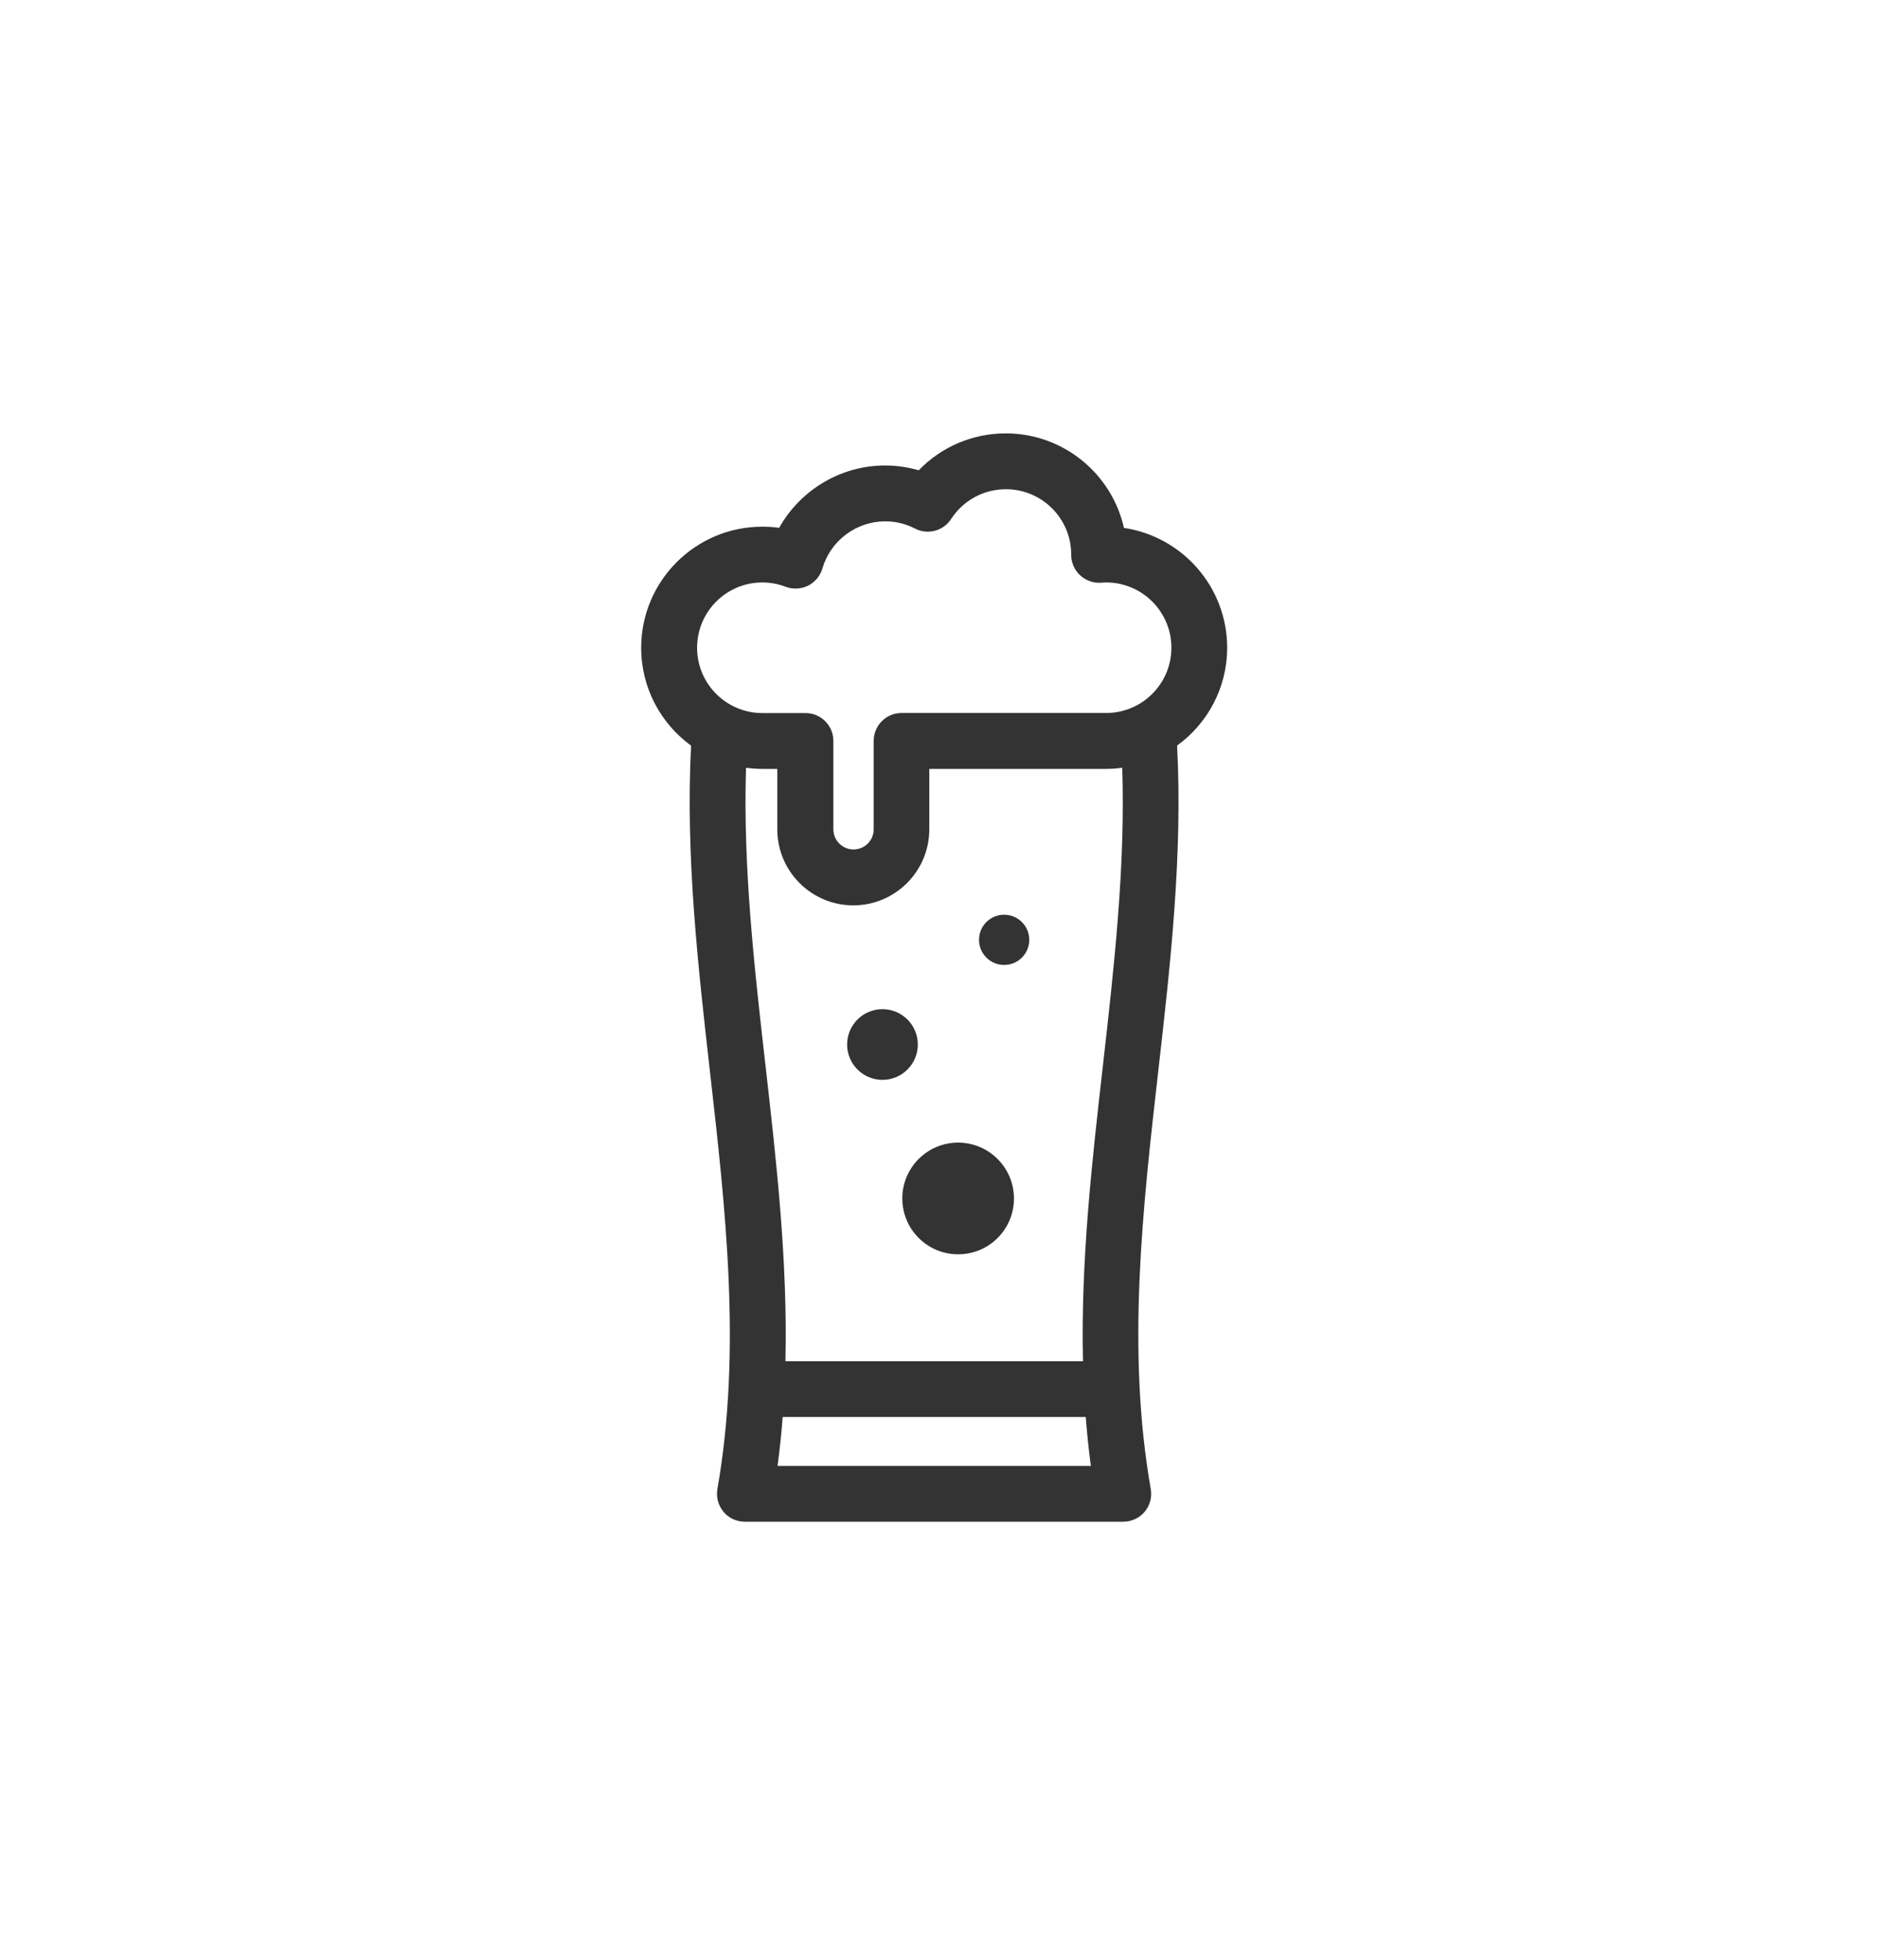 <?xml version="1.0" encoding="utf-8"?>
<!-- Generator: Adobe Illustrator 23.0.1, SVG Export Plug-In . SVG Version: 6.00 Build 0)  -->
<svg version="1.1" id="Laag_1" xmlns="http://www.w3.org/2000/svg" xmlns:xlink="http://www.w3.org/1999/xlink" x="0px" y="0px"
	 viewBox="0 0 231.07 241.12" style="enable-background:new 0 0 231.07 241.12;" xml:space="preserve">
<style type="text/css">
	.st0{fill:none;stroke:#333333;stroke-width:3;stroke-miterlimit:10;}
	.st1{fill:#333333;}
	.st2{fill:#3C3C3B;}
</style>
<path class="st0" d="M236.44,331.19c-4.55,0-9.07,0.83-13.44,2.46c-4.64-9.88-12.67-26.94-12.67-26.94
	c-0.25-0.53-0.06-1.38,0.39-1.75l8.53-7c0.81-0.64,1.26-1.56,1.23-2.52c-0.03-0.92-0.49-1.78-1.28-2.39l-0.79-0.6
	c-0.7-0.53-1.61-0.83-2.56-0.83c-0.98,0-1.91,0.31-2.62,0.86l-9.61,7.56c-0.2,0.16-0.99,0.77-1.6,1.19c-0.87,0.59-1.27,1.67-1,2.69
	c0.09,0.35,0.25,0.86,0.53,1.49l1.12,2.52c0.08,0.18,0.08,0.36,0.02,0.51c-0.06,0.12-0.18,0.22-0.35,0.27l-51.71,15.35
	c-0.33,0-0.74-0.21-0.88-0.63l-4.91-14.71c-0.52-1.51-1.98-2.64-3.54-2.91l1.71-0.41c0.46-0.11,0.98-0.47,1.31-0.8
	c0.09-0.09,1.02-0.92,5.78-2.23c1.55-0.27,2.78-0.57,3.67-0.88c0.98-0.34,1.64-1.25,1.67-2.29c0.03-1.04-0.58-1.98-1.54-2.38
	c-0.9-0.37-2.17-0.74-3.4-0.99c-0.17-0.03-0.33-0.05-0.5-0.05c-0.22,0-0.44,0.03-0.65,0.09c-4.21,1.14-8.26,1.71-12.02,1.71
	c-3.93,0-6.12-0.65-6.12-0.65c-0.19-0.06-0.38-0.1-0.57-0.12c-0.36-0.03-0.87-0.06-1.33-0.06c-2.04,0-3.55,0.63-4.45,1.84
	c-1.14,1.5-0.95,3.36-0.78,4.18c-0.04,1.37,0.53,2.28,1.01,2.8c1.21,1.32,3.42,1.99,6.58,1.99c0.03,0,2.29-0.01,3.54-0.29l0,0.02
	l2.89-0.7c-0.11,0.11-0.23,0.22-0.32,0.35c-0.52,0.75-0.63,1.74-0.3,2.67l8.56,25.54c0.21,0.64-0.05,1.72-0.54,2.18l-4.3,4.06
	c-7.18-6.58-16.44-10.21-26.08-10.21c-21.39,0-38.79,17.53-38.79,39.09c0,21.55,17.4,39.08,38.79,39.08
	c19.73,0,36.26-14.89,38.5-34.63l4.34,0.23c0.53,0.1,1.07,0.15,1.64,0.15c3.28,0,6.71-1.77,7.72-3.03l41.25-50.89l7.16,16.1
	c-0.03,0.02-0.07,0.03-0.11,0.05c-11.07,7.13-17.94,19.75-17.94,32.94c0,21.55,17.4,39.08,38.79,39.08
	c21.39,0,38.79-17.53,38.79-39.08C275.24,348.73,257.83,331.19,236.44,331.19z M115.1,400.35c-16.44,0-29.81-13.49-29.81-30.08
	c0-16.59,13.37-30.08,29.81-30.08c7.17,0,14.08,2.63,19.51,7.4l-15.24,14.39c-0.06,0.06-0.1,0.15-0.15,0.21
	c-1.24-0.64-2.63-1.04-4.11-1.04c-5,0-9.06,4.09-9.06,9.12c0,5.03,4.06,9.12,9.06,9.12c4,0,7.37-2.64,8.57-6.28
	c0.02,0,0.04,0.02,0.07,0.02l20.87,1.11C142.65,389.16,130.05,400.35,115.1,400.35z M139.37,352.87c3,4.24,4.84,9.17,5.35,14.34
	l-19.2-1L139.37,352.87z M153.77,367.67c0-0.02,0.01-0.03,0.01-0.04c-0.5-7.67-3.22-14.94-7.85-21.04
	c-0.01-0.01-0.01-0.01-0.02-0.02l2.98-2.87l7.91,24.12C156.79,367.82,155.03,367.74,153.77,367.67z M155.12,339.53
	c-0.21-0.63,0.06-1.7,0.55-2.15l10.08-9.24c0.74-0.68,2.22-1.52,3.19-1.8l28.98-8.6l-35.17,44.6L155.12,339.53z M236.44,400.35
	c-16.43,0-29.81-13.49-29.81-30.08c0-9.86,4.78-19,12.78-24.63l8.59,19.32c0.14,0.32,0.36,0.58,0.6,0.81
	c-0.76,1.33-1.23,2.86-1.23,4.5c0,5.03,4.07,9.12,9.06,9.12c5,0,9.07-4.09,9.07-9.12c0-5.03-4.07-9.12-9.07-9.12
	c-0.19,0-0.36,0.04-0.54,0.05c-0.03-0.11-0.03-0.23-0.08-0.34l-8.96-19.03c3.13-1.08,6.35-1.64,9.59-1.64
	c16.44,0,29.82,13.49,29.82,30.08C266.27,386.86,252.89,400.35,236.44,400.35z"/>
<path class="st1" d="M-2.27,327.32c-4.55,0-9.07,0.83-13.44,2.46c-4.64-9.88-12.67-26.94-12.67-26.94
	c-0.25-0.53-0.06-1.38,0.39-1.75l8.53-7c0.81-0.64,1.26-1.56,1.23-2.52c-0.03-0.92-0.49-1.78-1.28-2.39l-0.79-0.6
	c-0.7-0.53-1.61-0.83-2.56-0.83c-0.98,0-1.91,0.31-2.62,0.86l-9.61,7.56c-0.2,0.16-0.99,0.77-1.6,1.19c-0.87,0.59-1.27,1.67-1,2.69
	c0.09,0.35,0.25,0.86,0.53,1.49l1.12,2.52c0.08,0.18,0.08,0.36,0.02,0.51c-0.06,0.12-0.18,0.22-0.35,0.27L-88.1,320.2
	c-0.33,0-0.74-0.21-0.88-0.63l-4.91-14.71c-0.52-1.51-1.98-2.64-3.54-2.91l1.71-0.41c0.46-0.11,0.98-0.47,1.31-0.8
	c0.09-0.09,1.02-0.92,5.78-2.23c1.55-0.27,2.78-0.57,3.67-0.88c0.98-0.34,1.64-1.25,1.67-2.29c0.03-1.04-0.58-1.98-1.54-2.38
	c-0.9-0.37-2.17-0.74-3.4-0.99c-0.17-0.03-0.33-0.05-0.5-0.05c-0.22,0-0.44,0.03-0.65,0.09c-4.21,1.14-8.26,1.71-12.02,1.71
	c-3.93,0-6.12-0.65-6.12-0.65c-0.19-0.06-0.38-0.1-0.57-0.12c-0.36-0.03-0.87-0.06-1.33-0.06c-2.04,0-3.55,0.63-4.45,1.84
	c-1.14,1.5-0.95,3.36-0.78,4.18c-0.04,1.37,0.53,2.28,1.01,2.8c1.21,1.32,3.42,1.99,6.58,1.99c0.03,0,2.29-0.01,3.54-0.29l0,0.02
	l2.89-0.7c-0.11,0.11-0.23,0.22-0.32,0.35c-0.52,0.75-0.63,1.74-0.3,2.67l8.56,25.54c0.21,0.64-0.05,1.72-0.54,2.18l-4.3,4.06
	c-7.18-6.58-16.44-10.21-26.08-10.21c-21.39,0-38.79,17.53-38.79,39.09c0,21.55,17.4,39.08,38.79,39.08
	c19.73,0,36.26-14.89,38.5-34.63l4.34,0.23c0.53,0.1,1.07,0.15,1.64,0.15c3.28,0,6.71-1.77,7.72-3.03l41.25-50.89l7.16,16.1
	c-0.03,0.02-0.07,0.03-0.11,0.05c-11.07,7.13-17.94,19.75-17.94,32.94c0,21.55,17.4,39.08,38.79,39.08
	c21.39,0,38.79-17.53,38.79-39.08C36.52,344.86,19.12,327.32-2.27,327.32z M-123.61,396.49c-16.44,0-29.81-13.49-29.81-30.08
	c0-16.59,13.37-30.08,29.81-30.08c7.17,0,14.08,2.63,19.51,7.4l-15.24,14.39c-0.06,0.06-0.1,0.15-0.15,0.21
	c-1.24-0.64-2.63-1.04-4.11-1.04c-5,0-9.06,4.09-9.06,9.12c0,5.03,4.06,9.12,9.06,9.12c4,0,7.37-2.64,8.57-6.28
	c0.02,0,0.04,0.02,0.07,0.02l20.87,1.11C-96.07,385.29-108.67,396.49-123.61,396.49z M-99.35,349c3,4.24,4.84,9.17,5.35,14.34
	l-19.2-1L-99.35,349z M-84.95,363.8c0-0.02,0.01-0.03,0.01-0.04c-0.5-7.67-3.22-14.94-7.85-21.04c-0.01-0.01-0.01-0.01-0.02-0.02
	l2.98-2.87l7.91,24.12C-81.92,363.96-83.69,363.87-84.95,363.8z M-83.59,335.66c-0.21-0.63,0.06-1.7,0.55-2.15l10.08-9.24
	c0.74-0.68,2.22-1.52,3.19-1.8l28.98-8.6l-35.17,44.6L-83.59,335.66z M-2.27,396.49c-16.43,0-29.81-13.49-29.81-30.08
	c0-9.86,4.78-19,12.78-24.63l8.59,19.32c0.14,0.32,0.36,0.58,0.6,0.81c-0.76,1.33-1.23,2.86-1.23,4.5c0,5.03,4.07,9.12,9.06,9.12
	c5,0,9.07-4.09,9.07-9.12c0-5.03-4.07-9.12-9.07-9.12c-0.19,0-0.36,0.04-0.54,0.05c-0.03-0.11-0.03-0.23-0.08-0.34l-8.96-19.03
	c3.13-1.08,6.35-1.64,9.59-1.64c16.44,0,29.82,13.49,29.82,30.08C27.55,382.99,14.17,396.49-2.27,396.49z"/>
<g>
	<path class="st1" d="M150.99,79.69c0-7.47-5.52-13.67-12.7-14.74c-1.49-6.65-7.45-11.63-14.54-11.63c-4.09,0-7.93,1.66-10.71,4.54
		c-1.35-0.39-2.75-0.59-4.15-0.59c-5.46,0-10.43,3.03-13.02,7.67c-0.69-0.1-1.38-0.14-2.08-0.14c-8.22,0-14.9,6.68-14.9,14.9
		c0,4.94,2.42,9.33,6.14,12.04c-0.69,13.5,0.84,27,2.32,40.08c1.92,16.88,3.91,34.34,0.92,51.38c-0.17,1,0.1,2.02,0.75,2.8
		c0.65,0.78,1.61,1.22,2.63,1.22h46.56c1.01,0,1.98-0.45,2.63-1.22c0.65-0.78,0.93-1.8,0.75-2.8c-2.99-17.05-1-34.5,0.92-51.39
		c1.49-13.07,3.02-26.58,2.32-40.08C148.57,89.02,150.99,84.64,150.99,79.69z M93.8,71.66c0.98,0,1.95,0.18,2.86,0.53
		c0.9,0.34,1.9,0.29,2.76-0.13c0.86-0.43,1.5-1.2,1.77-2.12c0.99-3.41,4.16-5.8,7.72-5.8c1.29,0,2.53,0.3,3.67,0.89
		c1.57,0.81,3.49,0.3,4.45-1.18c1.49-2.29,4.01-3.66,6.74-3.66c4.42,0,8.01,3.58,8.03,7.99c0,0.03,0,0.05,0,0.08
		c0,0.96,0.4,1.87,1.1,2.52s1.64,0.98,2.59,0.91c0.23-0.02,0.43-0.03,0.61-0.03c4.43,0,8.03,3.6,8.03,8.03
		c0,4.43-3.6,8.03-8.03,8.03h-25.17c-1.9,0-3.43,1.54-3.43,3.43v10.88c0,1.37-1.11,2.48-2.48,2.48c-1.37,0-2.48-1.11-2.48-2.48
		V91.16c0-1.9-1.54-3.43-3.43-3.43H93.8c-4.43,0-8.03-3.6-8.03-8.03C85.77,75.26,89.37,71.66,93.8,71.66z M95.67,180.36
		c0.27-2.01,0.48-4.01,0.63-6.02h37.29c0.16,2,0.36,4.01,0.63,6.02H95.67z M135.71,131.04c-1.36,11.92-2.74,24.13-2.46,36.44H96.64
		c0.28-12.31-1.1-24.51-2.46-36.44c-1.37-12.02-2.77-24.4-2.39-36.58c0.65,0.09,1.32,0.14,2,0.14h1.85v7.44
		c0,5.15,4.19,9.35,9.35,9.35c5.15,0,9.35-4.19,9.35-9.35v-7.44h21.74c0.68,0,1.35-0.05,2-0.14
		C138.48,106.63,137.07,119.02,135.71,131.04z"/>
	<path class="st1" d="M112.93,128.51c0-2.4-1.95-4.35-4.35-4.35c-2.4,0-4.35,1.95-4.35,4.35c0,2.4,1.95,4.35,4.35,4.35
		C110.98,132.86,112.93,130.91,112.93,128.51z"/>
	<path class="st1" d="M117.89,140.58c-3.79,0-6.87,3.07-6.87,6.87c0,3.79,3.07,6.87,6.87,6.87s6.87-3.07,6.87-6.87
		C124.75,143.66,121.68,140.58,117.89,140.58z"/>
	<path class="st1" d="M123.55,112.54c-1.71,0-3.09,1.38-3.09,3.09c0,1.71,1.38,3.09,3.09,3.09c1.71,0,3.09-1.38,3.09-3.09
		C126.64,113.93,125.26,112.54,123.55,112.54z"/>
</g>
<g>
	<path d="M348.02,408.96c18.19,0,33-14.8,33-33c0-1.03-0.05-2.04-0.15-3.05l6.1-1.23c2.04,3.75,6.01,6.3,10.57,6.3
		c6.63,0,12.03-5.39,12.03-12.03c0-1.03-0.15-2.03-0.39-2.99l38.36-23.45l4.2,8.56c-9.24,5.85-15.4,16.16-15.4,27.89
		c0,18.19,14.8,33,33,33c18.19,0,33-14.8,33-33c0-18.19-14.8-32.99-33-32.99c-3.96,0-7.76,0.7-11.28,1.99l-13.13-26.78l23.13-23.13
		c1.01-1.01,1.3-2.52,0.76-3.84c-0.54-1.32-1.83-2.17-3.26-2.17h-22.16c-1.95,0-3.52,1.58-3.52,3.52c0,1.95,1.58,3.52,3.52,3.52
		h13.66l-17.87,17.87H420.2c-1.94,0-3.52,1.58-3.52,3.52c0,1.94,1.58,3.52,3.52,3.52h18.24l5.97,12.17l-38.92,23.8
		c-2.12-1.88-4.91-3.03-7.96-3.03c-0.17,0-0.33,0.02-0.5,0.03l-11.4-32.96h13.18c1.94,0,3.52-1.58,3.52-3.52
		c0-1.94-1.58-3.52-3.52-3.52H383.2l-2.23-6.45h4.58c1.94,0,3.52-1.58,3.52-3.52c0-1.94-1.58-3.52-3.52-3.52H366.5
		c-1.95,0-3.52,1.58-3.52,3.52c0,1.95,1.58,3.52,3.52,3.52h7.01l2.98,8.61l-15.92,29.34c-3.87-1.6-8.11-2.48-12.55-2.48
		c-18.19,0-33,14.8-33,32.99C315.02,394.16,329.83,408.96,348.02,408.96z M466.16,377.51c0.61,1.25,1.86,1.97,3.16,1.97
		c0.52,0,1.05-0.12,1.55-0.36c1.75-0.86,2.47-2.97,1.61-4.71l-11.32-23.08c2.57-0.85,5.31-1.32,8.15-1.32
		c14.31,0,25.95,11.64,25.95,25.95c0,14.31-11.64,25.95-25.95,25.95c-14.31,0-25.95-11.64-25.95-25.95
		c0-8.95,4.56-16.86,11.47-21.53L466.16,377.51z M397.53,360.97c2.75,0,4.98,2.24,4.98,4.98c0,2.75-2.24,4.98-4.98,4.98
		c-2.75,0-4.98-2.24-4.98-4.98C392.55,363.21,394.79,360.97,397.53,360.97z M379.61,325.13l10.78,31.17
		c-2.66,1.97-4.48,5.01-4.82,8.48l-6.09,1.23c-2.23-7.04-6.77-13.06-12.72-17.19L379.61,325.13z M363.37,355.06
		c4.18,3.08,7.4,7.37,9.15,12.36l-17.81,3.6L363.37,355.06z M348.02,350.01c3.23,0,6.31,0.6,9.17,1.68l-12.26,22.6
		c-0.65,1.2-0.55,2.67,0.26,3.77c0.67,0.91,1.73,1.43,2.83,1.43c0.23,0,0.47-0.02,0.7-0.07l25.2-5.09c0.03,0.54,0.05,1.09,0.05,1.64
		c0,14.31-11.64,25.95-25.95,25.95c-14.31,0-25.95-11.64-25.95-25.95C322.07,361.65,333.71,350.01,348.02,350.01z"/>
	<path d="M348.02,392.71c2.76,0,5.49-0.69,7.9-1.98c1.71-0.92,2.36-3.05,1.44-4.77c-0.92-1.71-3.06-2.36-4.77-1.44
		c-1.41,0.76-2.96,1.14-4.58,1.14c-4.73,0-8.75-3.37-9.56-8.02c-0.33-1.92-2.16-3.2-4.07-2.87c-1.92,0.33-3.2,2.16-2.87,4.07
		C332.92,386.88,339.85,392.71,348.02,392.71z"/>
	<path d="M334.88,372.12c0.57,0.35,1.2,0.51,1.82,0.51c1.19,0,2.35-0.6,3.02-1.69c0.1-0.16,0.2-0.33,0.31-0.49
		c1.1-1.6,0.69-3.8-0.91-4.9c-1.6-1.1-3.79-0.69-4.9,0.91c-0.18,0.27-0.36,0.54-0.53,0.81
		C332.69,368.94,333.22,371.11,334.88,372.12z"/>
	<path d="M474.51,391.65c0.46,0,0.92-0.09,1.38-0.28c7.5-3.19,11.6-11.27,9.74-19.22c-0.63-2.68-1.92-5.19-3.73-7.24
		c-1.29-1.46-3.51-1.6-4.97-0.31c-1.46,1.28-1.6,3.51-0.31,4.97c1.06,1.2,1.79,2.61,2.16,4.19c1.08,4.6-1.29,9.29-5.63,11.13
		c-1.79,0.76-2.62,2.83-1.86,4.62C471.84,390.85,473.14,391.65,474.51,391.65z"/>
	<path d="M463.21,391.55c0.3,0.12,0.6,0.23,0.91,0.33c0.37,0.12,0.74,0.18,1.11,0.18c1.47,0,2.85-0.94,3.34-2.42
		c0.61-1.84-0.39-3.84-2.24-4.45c-0.18-0.06-0.36-0.13-0.54-0.2c-1.81-0.71-3.85,0.18-4.57,1.99
		C460.5,388.8,461.4,390.84,463.21,391.55z"/>
	<path d="M408.67,320.99h2.11c1.95,0,3.52-1.58,3.52-3.52c0-1.94-1.58-3.52-3.52-3.52h-2.11c-1.95,0-3.52,1.58-3.52,3.52
		C405.15,319.41,406.73,320.99,408.67,320.99z"/>
	<path d="M432.62,296.08h1.17c1.95,0,3.52-1.58,3.52-3.52c0-1.94-1.58-3.52-3.52-3.52h-1.17c-1.95,0-3.52,1.58-3.52,3.52
		C429.1,294.5,430.67,296.08,432.62,296.08z"/>
</g>
<path class="st2" d="M619.75,287.56c-8.62-2.78-14.85,6.43-12.91,14.08c1.02,4.04,4.6,6.66,8.69,6.75c0.74,0.02,1.51-0.11,2.26-0.3
	c1.72-0.31,3.39-0.95,4.82-1.7c3.34-1.76,5.55-5.34,5.25-9.14C627.48,292.54,624.14,288.97,619.75,287.56z"/>
<path class="st2" d="M624.71,393.26c-3.01-1.94-7.4-0.73-10.85-0.86c-2.91-0.11-6.71-0.59-8.18,2.56c-0.3,0.64-0.35,1.52,0.26,2.03
	c2.17,1.78,5.18,2.1,7.91,2.23c3.28,0.15,8.04,0.69,10.85-1.22C626.44,396.82,626.52,394.43,624.71,393.26z"/>
<path class="st2" d="M673.51,379.25c-1.41-14.08-14.18-26.37-28.35-25.24c-0.07,0.01-0.12,0.03-0.18,0.04
	c-0.25-1.35-0.48-2.69-0.69-4.04c0.13-0.11,0.27-0.22,0.4-0.33c1.48-1.25,0.49-3.43-1-4.03c-0.23-1.99-0.4-4.01-0.47-6.05
	c-0.04-1.25-1.02-1.84-1.98-1.81c-1.2-2.14-3.05-3.23-5.23-4.37c-3.04-1.59-5.83-3.72-8.66-5.64c-3.56-2.41-7.15-5.63-11.18-7.43
	c0.1-0.46,0.19-0.92,0.25-1.41c0.34-3.13-6.24-7.23-8.41-8.74c-2.67-1.86-5.28-1.19-7.53,1.22c-4.81,5.13-9.22,10.78-13.46,16.4
	c-2.79,3.7-5.28,7.59-7.74,11.5c-1.07,1.7-3.19,3.94-3.17,6.1c0.01,1.34,0.89,2.08,1.89,2.29c0.54,0.53,1.06,1.08,1.59,1.61
	c-1.38,0.03-2.77,0.13-4.13,0.33c-1.75,0.26-2,2.42-1.07,3.6c-9.64-2.86-22.31,5.46-26.89,13.46c-7.42,12.95-1.83,31.39,12.56,36.41
	c14.28,4.99,28.92,0.16,33.92-14.72c1.37-4.09,1.56-8.25,0.82-12.19c3.56-1.27,7.13-2.53,10.73-3.7c1.24,4.79,1.01,10.3,1.47,15.3
	c0.04,0.42,0.26,0.69,0.53,0.85c0.17,0.34,0.49,0.6,1.01,0.68c2.56,0.36,4.56,0.13,7.15-0.12c0.79-0.08,1.37-0.58,1.41-1.41
	c0.27-5.46-0.17-10.9,0.15-16.36c0.05-0.9,0.19-2.03,0.31-3.23c7.95-3.72,15.77-9.34,22.58-14.81c0.07,0.64,0.12,1.29,0.19,1.94
	c-3.78,1.48-7.26,4.56-9.98,7.16c-5.23,5.01-7.13,11.89-7.42,18.91c-0.62,15.02,11.11,24.38,25.19,24.77
	C663.49,406.61,675.01,394.25,673.51,379.25z M580.5,354.69c1.66,0.18,4.04,0.52,5.63-0.1c0.2-0.08,0.35-0.19,0.51-0.29
	c-1.01,1.56-2.03,3.12-3,4.71c-1.08-0.77-2.2-1.47-3.39-2.08c-1.09-1.19-2.31-2.07-3.59-2.75
	C577.93,354.4,579.21,354.55,580.5,354.69z M589.1,372.49c-3.99,1.26-8.24,2.79-11.74,4.75c1.34-1.97,2.53-4.05,3.76-5.98
	c1.2-1.89,2.42-3.78,3.63-5.69C586.59,367.63,588.06,369.95,589.1,372.49z M590.51,385.11c-1.94,12.58-13.96,17.28-25.26,15.2
	c-13.1-2.41-18.64-15.09-15.59-27.22c1.85-7.36,7.79-12.74,14.66-15.26c2.76-1.01,5.39-1.08,7.99-0.7c0.12,0.1,0.25,0.19,0.42,0.26
	c3.28,1.3,6.25,3.04,8.82,5.12c-4.02,6.72-7.9,13.55-12.04,20.15c-0.46,0.73,0.42,1.47,1.11,1.11c0.29-0.15,0.54-0.33,0.81-0.5
	c0.21,0.21,0.52,0.34,0.82,0.26c6.17-1.58,12.23-3.66,18.28-5.81C590.88,380.06,590.91,382.52,590.51,385.11z M597.41,369.97
	c-1.2,0.38-2.59,0.79-4.09,1.24c-1.42-3.49-3.57-6.69-6.28-9.35c0.95-1.59,1.86-3.21,2.71-4.85c2.87,2.33,6.02,4.3,9.28,6.28
	c2.03,1.23,3.49,2.78,4.56,4.52C601.57,368.58,599.51,369.3,597.41,369.97z M617.34,361.56c-0.18-0.61-0.4-1.19-0.73-1.67
	c-2.2-3.16-5.47-6.04-9.08-8.57c3.22,0.45,6.5,0.64,9.62,0.92c4.8,0.44,9.63,1.01,14.38,0.83
	C626.88,356.15,622.2,359.01,617.34,361.56z M633.03,347.91c-5.06,1.06-10.79,0.26-15.88-0.23c-5.71-0.55-11.69-1.46-17.49-1.18
	c-0.9-0.49-1.78-0.95-2.64-1.39c4.57-5.02,8.87-10.18,13.33-15.31c0.8-0.92,1.58-1.83,2.31-2.76c2.14,2.59,5.32,4.55,7.87,6.43
	c5.19,3.82,10.7,7.68,16.74,10.05c0.83,0.32,1.59,0.31,2.24,0.06c0.03,1.13,0.07,2.27,0.14,3.41
	C637.4,346.98,635.46,347.4,633.03,347.91z M645.71,401.75c-12.78-0.31-18.3-11.23-17.73-22.61c0.3-6.01,2.84-11.34,7.02-15.56
	c1.73-1.75,3.79-2.76,5.89-3.7c0.04,0.32,0.08,0.64,0.12,0.96c0.94,6.7,1.57,14.49,5.32,20.26c0.36,0.55,1.17,0.45,1.37-0.18
	c1.67-5.19,0.38-10.29-0.57-15.54c-0.43-2.37-0.89-4.72-1.35-7.05c11.59,0.19,19.82,8.34,23.97,18.85
	C675.73,392.23,657.97,402.05,645.71,401.75z"/>
<path class="st2" d="M831.1,344.49c-8.98-3.6-17.7-1.27-24.79,4c-2.45-6.93-4.03-14.17-5.3-21.39c-1.26-7.12-6.21-22.5,4.28-22.39
	c5.1,0.05,8.4-4.42,10.73-8.16c1.22-1.96-1.41-3.59-2.99-2.31c-3.89,4-8.87,5.68-14.95,5.03c-1.29-0.34-2.67,0.64-2.64,2.01
	c0.14,8.19,0.75,16.25,1.88,24.22c-13.25,1.86-26,1.15-39.29,1.68c-1.67,0.07-3.41,0.29-5.07,0.74c-2.1-3.31-4.2-6.61-5.67-10.1
	c5.5-1.02,10.29-3.51,14.12-8.02c0.47-0.56,0.41-1.7-0.49-1.84c-4.82-0.74-9.88-0.26-14.72,0.26c-2.66,0.28-5.33,0.47-8.01,0.44
	c-2.07-0.02-3.79-0.97-5.82-1.18c-2.75-0.27-5.15,3.04-4.25,5.57c2.16,6.05,10.12,5.61,15.44,5.25c0.07-0.01,0.15-0.02,0.22-0.02
	c0.77,3.86,3.44,7.7,5.62,11.14c-1.18,0.71-2.24,1.6-3.08,2.77c-2.88,3.99-5.22,8.38-7.51,12.8c-6.52-3.63-13.71-4.95-20.16-1.82
	c-14.19-0.41-26.13,17.6-28.27,30.35c-3.65,21.7,15.39,39.22,35.9,38.95c17.93-0.24,31.63-15.83,33.01-32.79
	c2.61,0.31,5.23,0.61,7.85,0.82c6.36,0.51,8.78-2.67,11.8-8c7.15-12.62,12.66-26.06,19.8-38.7c1.12,5.83,2.53,11.63,4.32,17.39
	c-6.23,5.86-10.78,14-12.37,21.92c-3.85,19.22,13.96,39.18,33.22,39.57c21.48,0.44,35.36-19.2,34.81-39.35
	C858.3,358.23,845.26,346.26,831.1,344.49z M747.54,370.09c0.49,1.37,0.8,2.73,1.01,4.08c-7.61-0.4-15.75-0.86-22.98,0.59
	c3.09-6.24,6.79-12.2,10.48-18.21C741.16,359.37,745.28,363.82,747.54,370.09z M727.99,402.75c-32.29,8.55-37.54-43.15-12.76-49.96
	c0.5,0.23,1.04,0.38,1.67,0.32c5.75-0.59,11.44,0.08,16.41,2.13c-4.03,6.7-9.74,12.66-11.49,20.35c-0.06,0.27-0.02,0.51,0.05,0.74
	c-0.19,0.55-0.09,1.18,0.52,1.45c4.22,1.85,9.53,0.88,13.93,0.55c4.2-0.31,8.36-0.15,12.5,0.21
	C748.34,389.92,739.02,399.83,727.99,402.75z M759.36,374.71c-0.09-1.43-0.25-2.86-0.53-4.28c-1.62-8.18-8.5-17.75-17.04-23.6
	c1.37-2.45,2.7-4.94,3.89-7.49c1.39-2.98,3.46-4.88,5.91-6.1c6.83,13.17,10.91,27.62,17.17,41.07
	C765.8,375.07,762.44,374.93,759.36,374.71z M781.13,358.59c-2.02,3.9-3.95,7.8-6.29,11.52c-0.69,1.1-1.55,1.91-2.48,2.57
	c-5.84-10.74-9.42-22.48-13.59-33.92c-0.86-2.37-2.05-4.63-3.35-6.85c5.61-1.24,12.27-0.27,17.73,0.07
	c7.58,0.48,15.06-0.05,22.53-1.1C790.75,340.08,785.91,349.33,781.13,358.59z M829.33,403.54c-15.37,5.31-29.6-8.1-31-22.56
	c-0.72-7.44,2.52-15.2,7.82-20.96c3.15,7.65,8.17,16.34,15.49,17.28c0.45,0.06,0.89-0.53,0.72-0.94
	c-2.49-6.04-7.87-10.92-11.11-16.75c-0.54-0.96-1.02-1.95-1.51-2.93c2.46-1.95,5.19-3.5,8.07-4.49c0.28,0.08,0.58,0.15,0.9,0.13
	c13.65-0.87,28.63,6.32,30.49,21.05C850.85,386.56,841.48,399.35,829.33,403.54z"/>
</svg>
